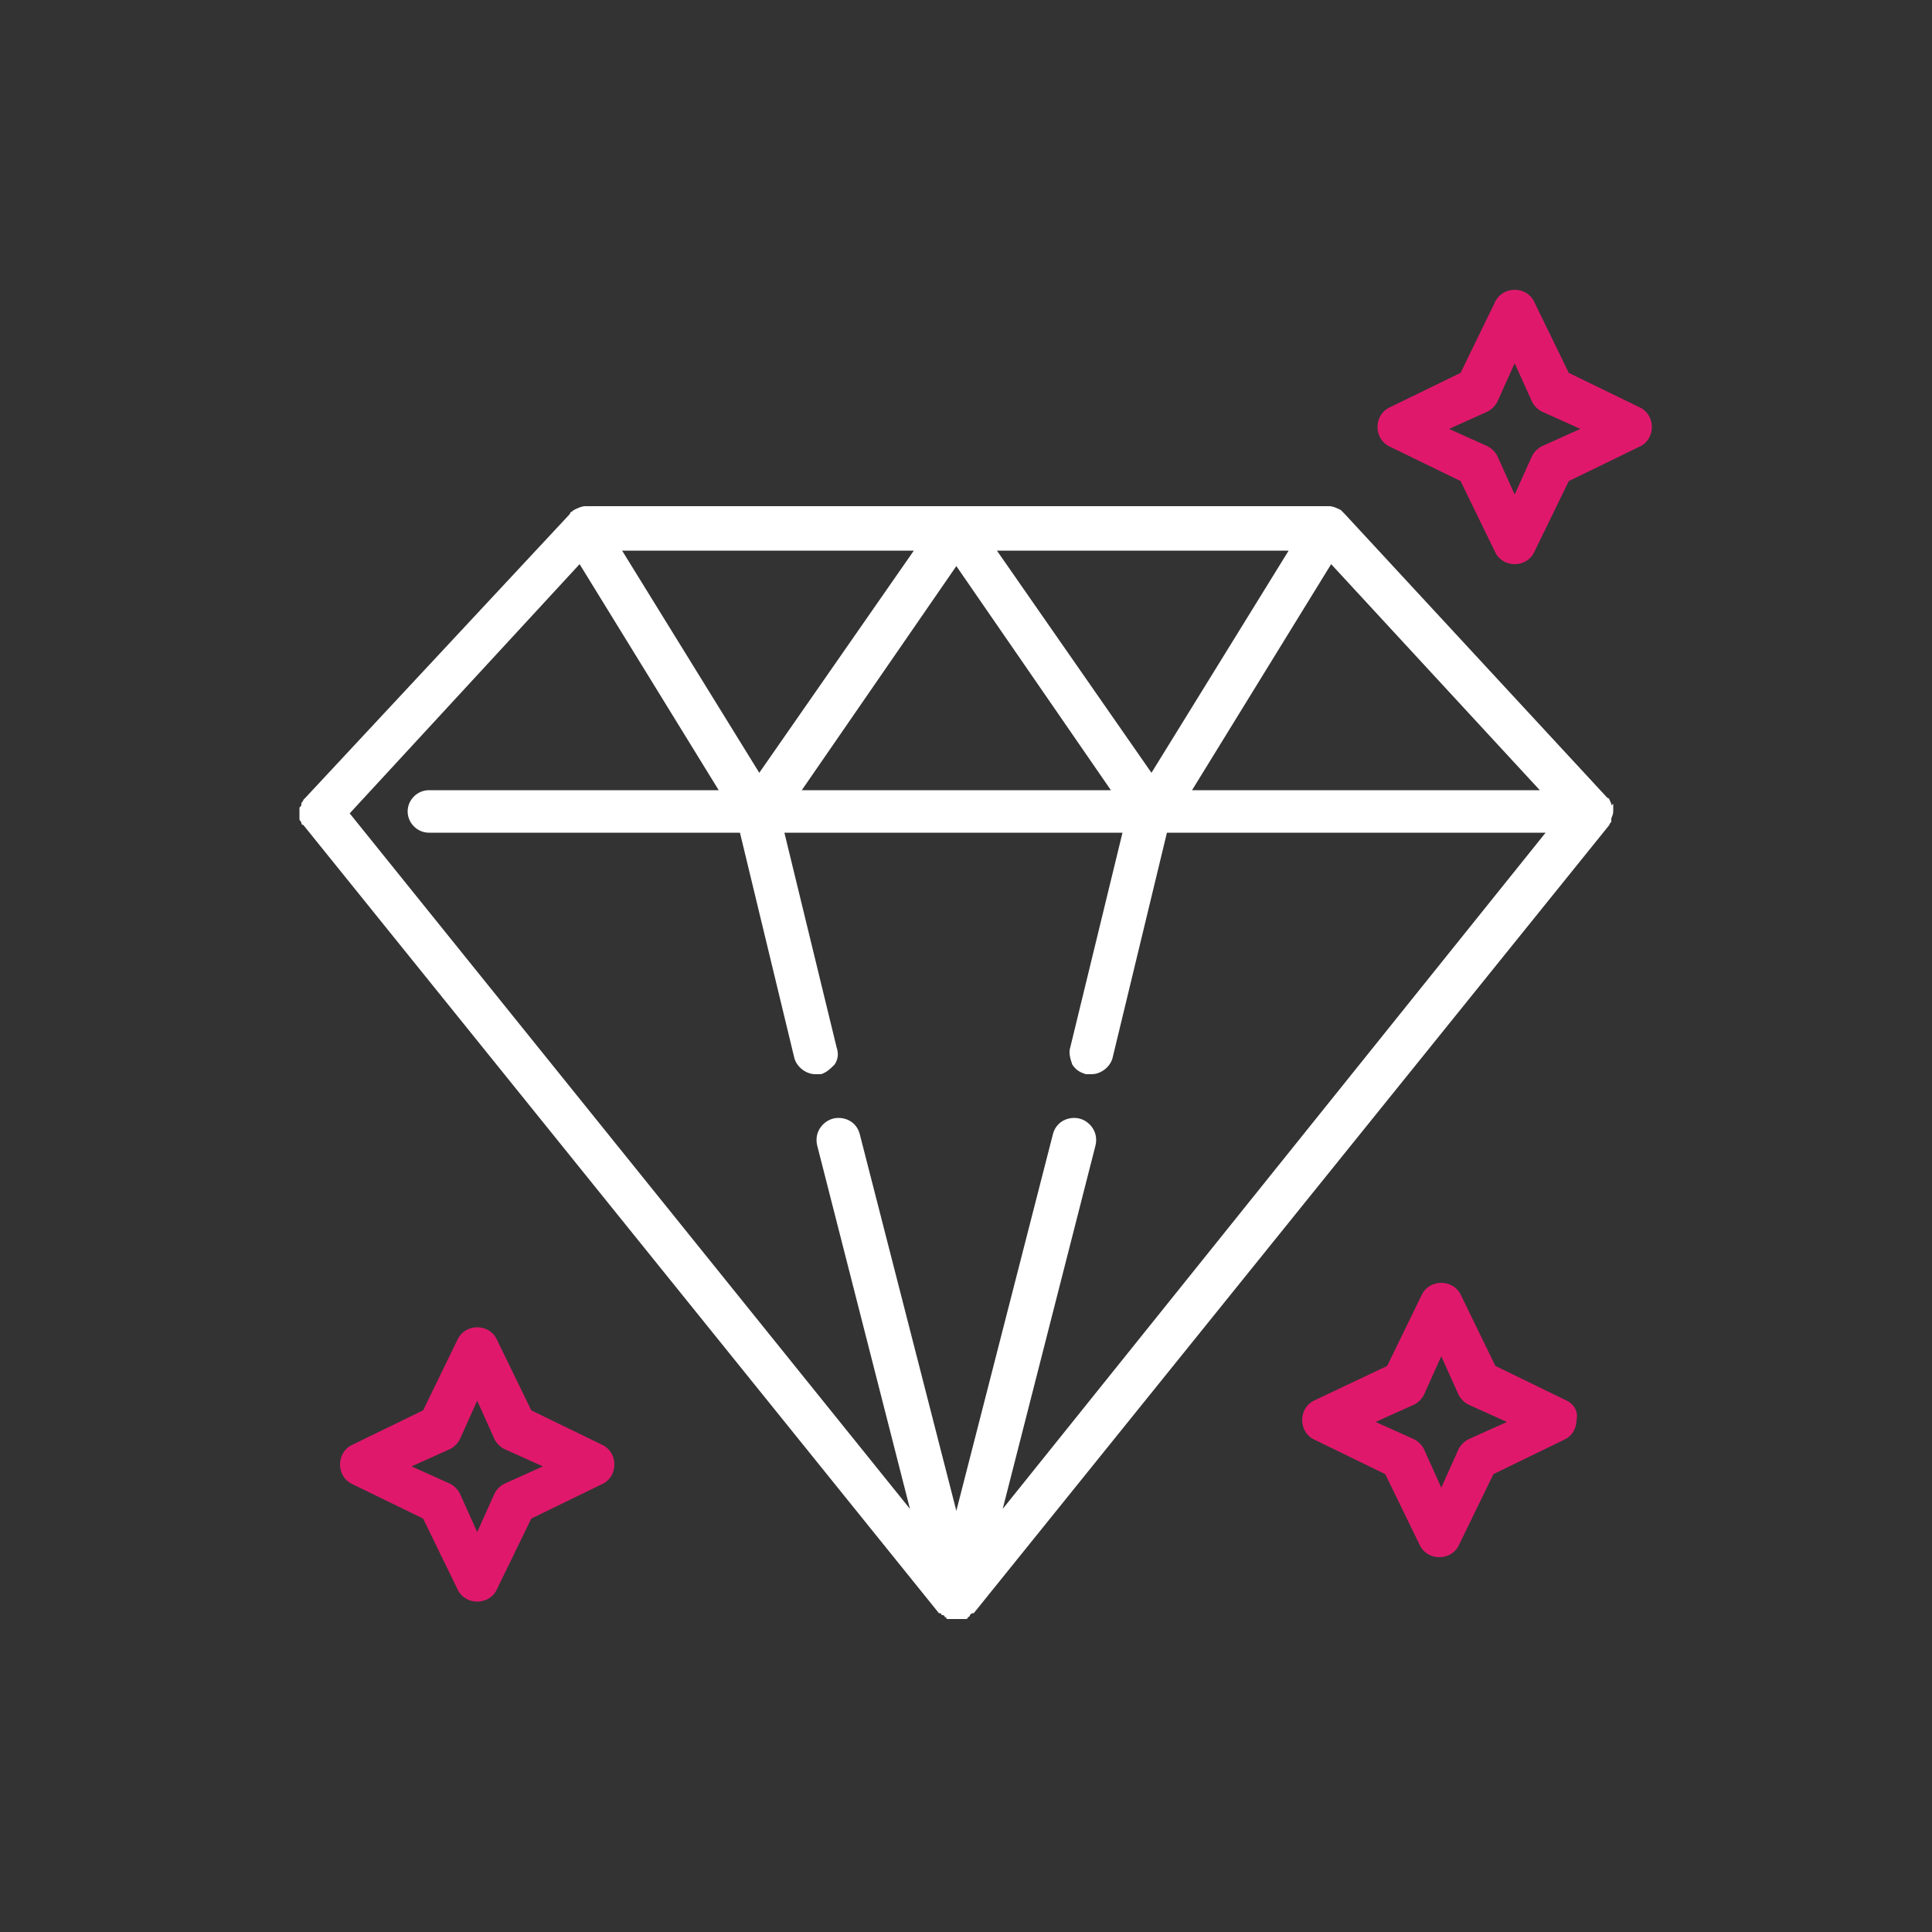 <?xml version="1.0" encoding="utf-8"?>
<!-- Generator: Adobe Illustrator 21.0.0, SVG Export Plug-In . SVG Version: 6.00 Build 0)  -->
<svg version="1.1" id="Слой_1" xmlns="http://www.w3.org/2000/svg" xmlns:xlink="http://www.w3.org/1999/xlink" x="0px" y="0px"
	 viewBox="0 0 100 100" style="enable-background:new 0 0 100 100;" xml:space="preserve">
<rect x="0" y="0" width="100" height="100" fill="#333333" stroke="none"/>
<style type="text/css">
	.st0{fill:#FFFFFF;}
	.st1{fill:#E0186C;}
</style>
<path class="st0" d="M83.4,41.6C83.4,41.6,83.4,41.6,83.4,41.6c-0.1-0.2-0.1-0.3-0.2-0.3L69.6,26.6c-0.1-0.1-0.2-0.2-0.2-0.2
	c0,0,0,0,0,0h0c-0.2-0.1-0.4-0.2-0.6-0.2H30.3c-0.2,0-0.4,0.1-0.6,0.2c-0.1,0.1-0.2,0.1-0.2,0.2L15.8,41.3c0,0-0.1,0.1-0.1,0.1
	c0,0.1-0.1,0.1-0.1,0.2c0,0.1,0,0.1-0.1,0.2c0,0.1,0,0.1,0,0.2c0,0.1,0,0.1,0,0.2c0,0.1,0,0.1,0,0.2c0,0.1,0.1,0.1,0.1,0.2
	c0,0,0,0.1,0.1,0.1l32.9,40.8c0,0,0,0,0.1,0c0,0,0,0.1,0.1,0.1c0,0,0,0,0,0h0l0,0c0,0,0,0,0,0c0,0,0.1,0,0.1,0.1c0,0,0.1,0,0.1,0.1
	h0c0,0,0,0,0.1,0c0,0,0,0,0.1,0c0,0,0,0,0,0c0.1,0,0.2,0,0.3,0h0c0.1,0,0.2,0,0.3,0c0,0,0,0,0,0c0,0,0,0,0.1,0c0,0,0,0,0.1,0h0
	c0,0,0.1,0,0.1-0.1c0,0,0.1,0,0.1-0.1c0,0,0,0,0,0l0,0h0c0,0,0,0,0,0c0,0,0,0,0.1-0.1c0,0,0,0,0.1,0l32.9-40.8
	c0-0.1,0.1-0.1,0.1-0.2c0,0,0,0,0-0.1c0-0.1,0.1-0.2,0.1-0.4c0,0,0-0.1,0-0.1c0-0.1,0-0.2,0-0.3C83.4,41.7,83.4,41.7,83.4,41.6z
	 M68.9,29.2l10.8,11.7H61.7L68.9,29.2z M66.7,28.5L59.6,40l-8-11.5H66.7z M57.5,40.9h-8h-8l8-11.6L57.5,40.9z M47.3,28.5l-8,11.5
	l-7.1-11.5H47.3z M51.9,78.1l4.8-18.8c0.1-0.4,0-0.8-0.3-1.1c-0.3-0.3-0.7-0.4-1.1-0.3c-0.4,0.1-0.7,0.4-0.8,0.8l-5,19.5l-5-19.5
	c-0.1-0.4-0.4-0.7-0.8-0.8c-0.4-0.1-0.8,0-1.1,0.3c-0.3,0.3-0.4,0.7-0.3,1.1l4.8,18.8l-29-36l11.9-12.9l7.2,11.7h-15
	c-0.6,0-1.1,0.5-1.1,1.1c0,0.6,0.5,1.1,1.1,1.1h16.1l2.8,11.6c0.1,0.5,0.6,0.9,1.1,0.9c0.1,0,0.2,0,0.3,0c0.3-0.1,0.5-0.3,0.7-0.5
	c0.2-0.3,0.2-0.6,0.1-0.9l-2.7-11.1h17.5l-2.7,11.1c-0.1,0.3,0,0.6,0.1,0.9c0.2,0.3,0.4,0.4,0.7,0.5c0.1,0,0.2,0,0.3,0
	c0.5,0,1-0.4,1.1-0.9l2.8-11.6H80L51.9,78.1z"/>
<g>
	<g>
		<path class="st1" d="M31.2,74.8L27.5,73l-1.8-3.7c-0.2-0.4-0.6-0.6-1-0.6c-0.4,0-0.8,0.2-1,0.6L21.9,73l-3.7,1.8
			c-0.4,0.2-0.6,0.6-0.6,1c0,0.4,0.2,0.8,0.6,1v0l3.7,1.8l1.8,3.7c0.2,0.4,0.6,0.6,1,0.6s0.8-0.2,1-0.6l1.8-3.7l3.7-1.8
			c0.4-0.2,0.6-0.6,0.6-1C31.8,75.4,31.6,75,31.2,74.8z M26.1,76.8c-0.2,0.1-0.4,0.3-0.5,0.5l-0.9,2l-0.9-2
			c-0.1-0.2-0.3-0.4-0.5-0.5l-2-0.9l2-0.9c0.2-0.1,0.4-0.3,0.5-0.5l0.9-2l0.9,2c0.1,0.2,0.3,0.4,0.5,0.5l2,0.9L26.1,76.8z
			 M84.9,21.1l-3.7-1.8l-1.8-3.7c-0.2-0.4-0.6-0.6-1-0.6s-0.8,0.2-1,0.6l-1.8,3.7l-3.7,1.8c-0.4,0.2-0.6,0.6-0.6,1
			c0,0.4,0.2,0.8,0.6,1v0l3.7,1.8l1.8,3.7c0.2,0.4,0.6,0.6,1,0.6c0.4,0,0.8-0.2,1-0.6l1.8-3.7l3.7-1.8c0.4-0.2,0.6-0.6,0.6-1
			C85.5,21.7,85.3,21.3,84.9,21.1z M79.8,23.1c-0.2,0.1-0.4,0.3-0.5,0.5l-0.9,2l-0.9-2c-0.1-0.2-0.3-0.4-0.5-0.5l-2-0.9l2-0.9
			c0.2-0.1,0.4-0.3,0.5-0.5l0.9-2l0.9,2c0.1,0.2,0.3,0.4,0.5,0.5l2,0.9L79.8,23.1z M81.1,72.5l-3.7-1.8L75.6,67
			c-0.2-0.4-0.6-0.6-1-0.6s-0.8,0.2-1,0.6l-1.8,3.7L68,72.5c-0.4,0.2-0.6,0.6-0.6,1c0,0.4,0.2,0.8,0.6,1l3.7,1.8l1.8,3.7
			c0.2,0.4,0.6,0.6,1,0.6s0.8-0.2,1-0.6l1.8-3.7l3.7-1.8c0.4-0.2,0.6-0.6,0.6-1C81.7,73.1,81.5,72.7,81.1,72.5z M76,74.5
			c-0.2,0.1-0.4,0.3-0.5,0.5l-0.9,2l-0.9-2c-0.1-0.2-0.3-0.4-0.5-0.5l-2-0.9l2-0.9c0.2-0.1,0.4-0.3,0.5-0.5l0.9-2l0.9,2
			c0.1,0.2,0.3,0.4,0.5,0.5l2,0.9L76,74.5z"/>
	</g>
</g>
</svg>
